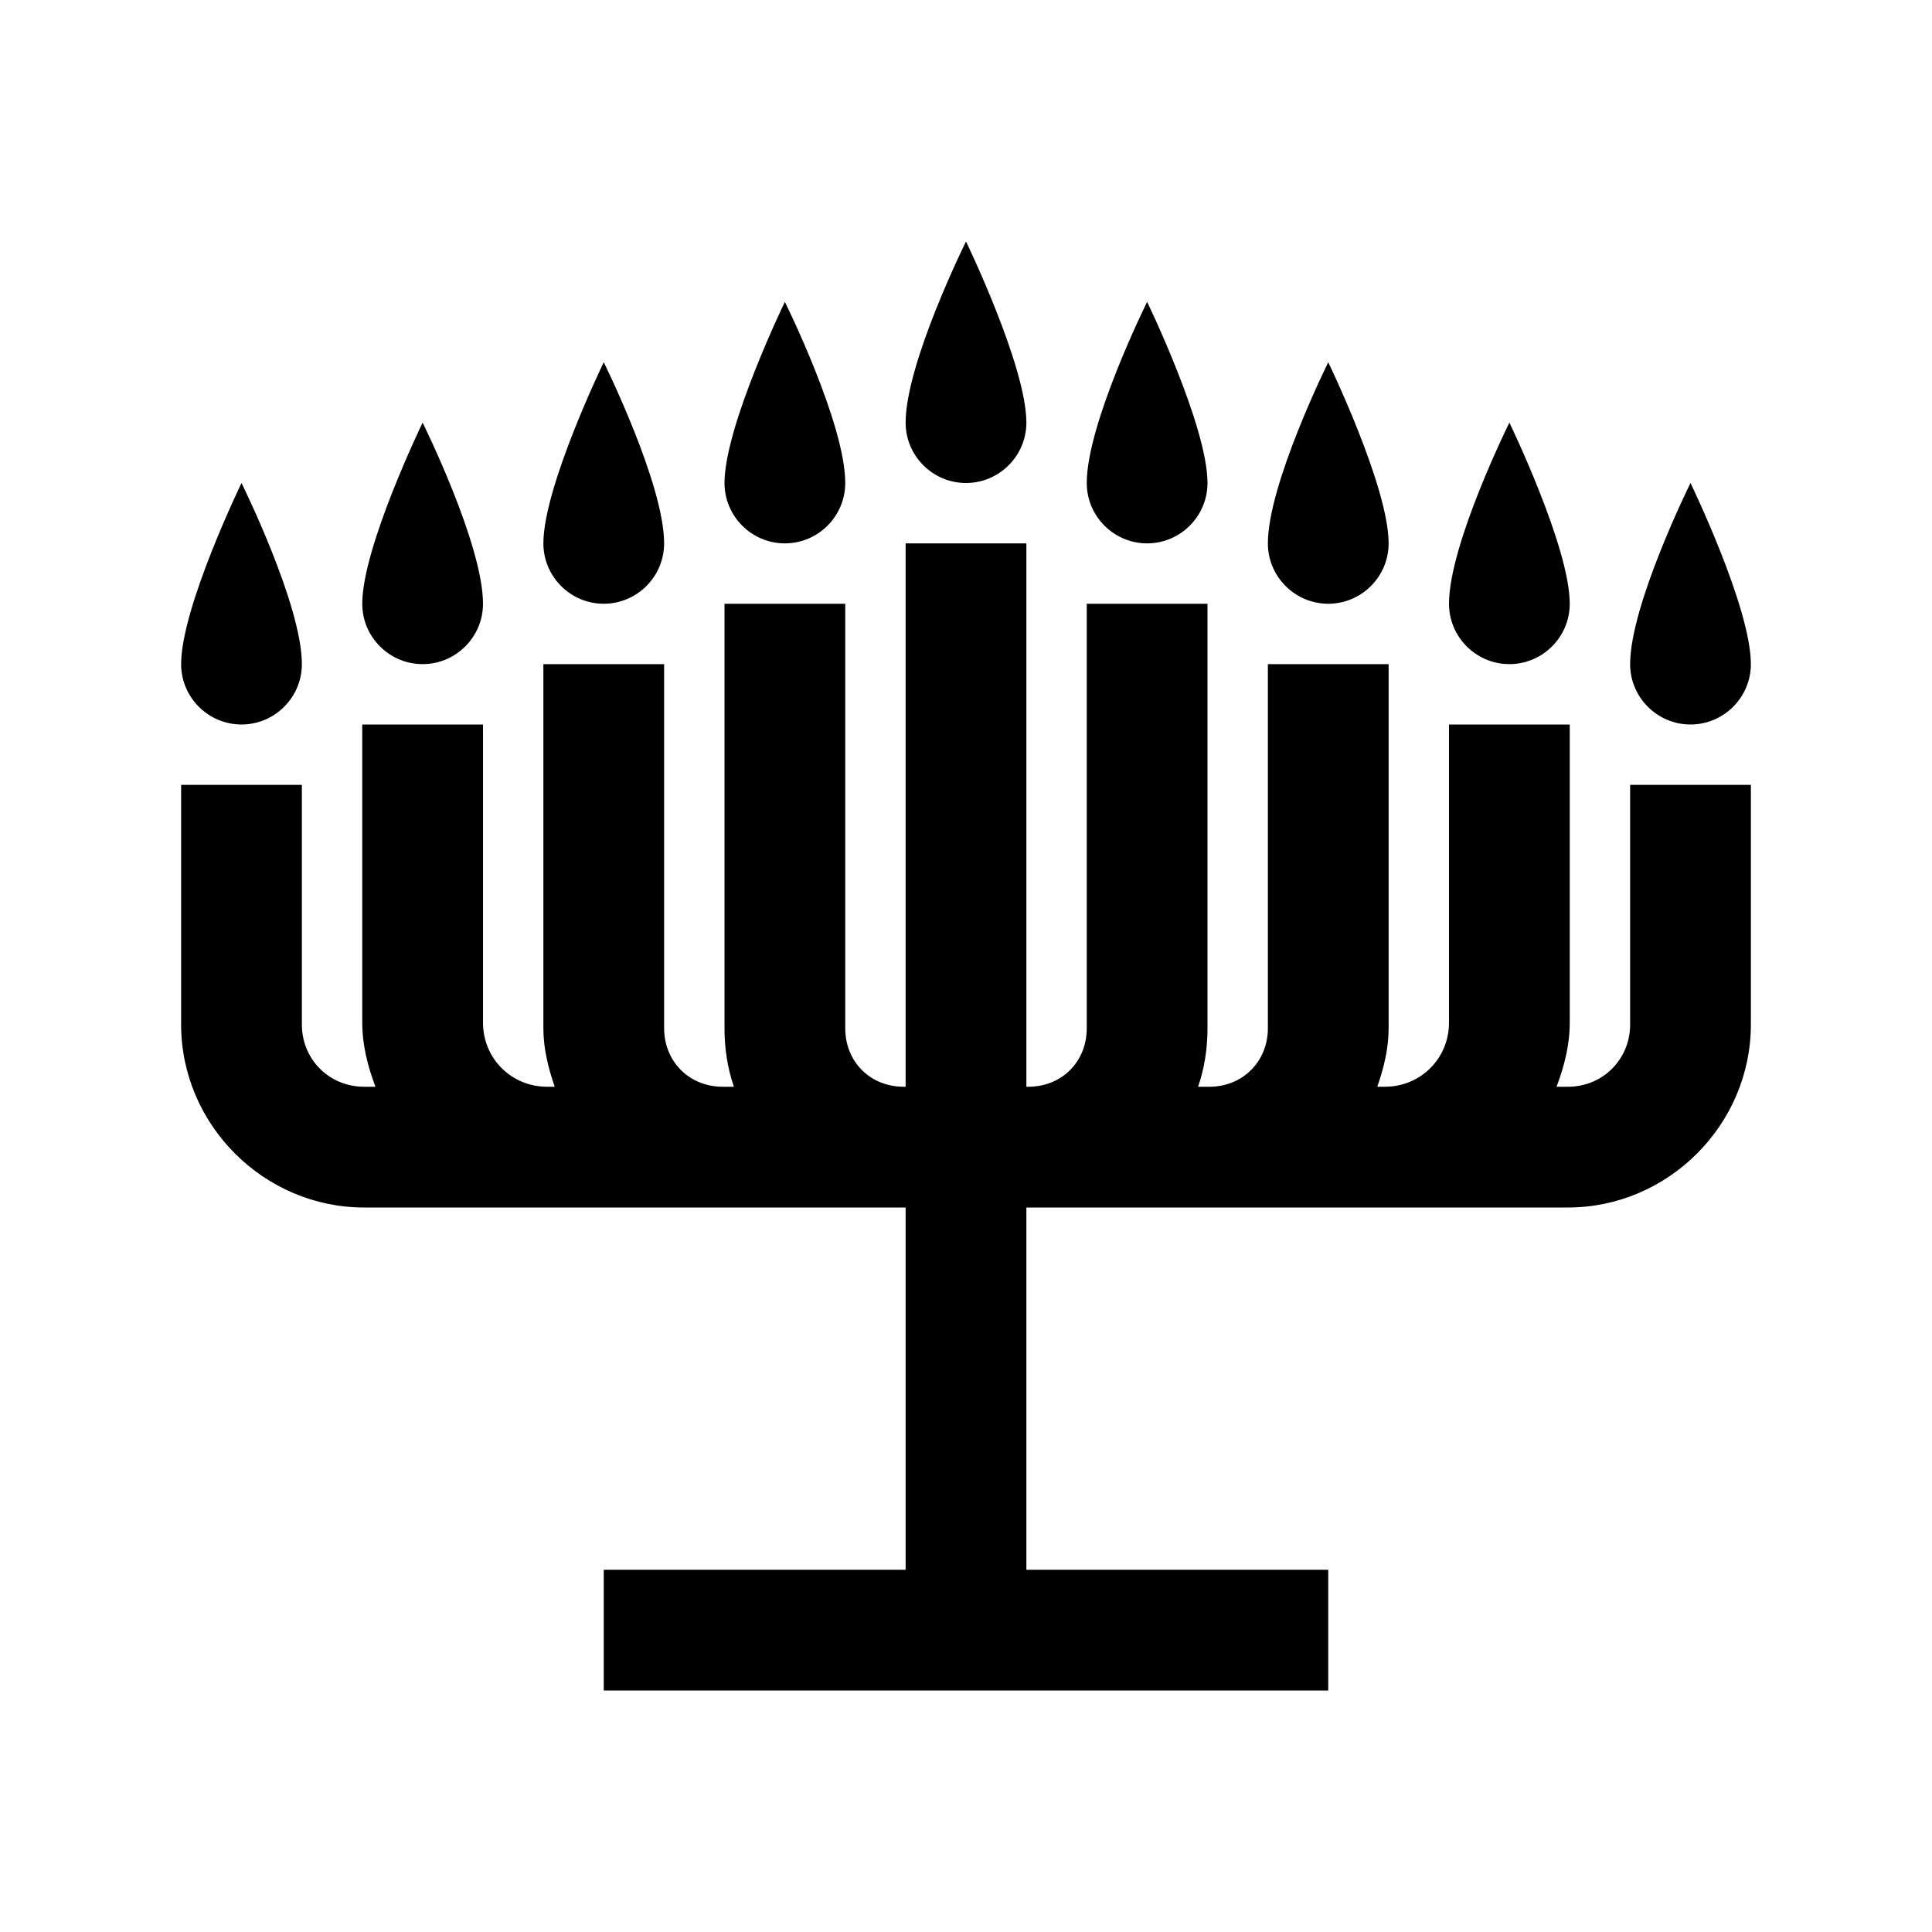 <svg width="24" height="24" viewBox="0 0 24 24" fill="none" xmlns="http://www.w3.org/2000/svg">
<path d="M12 3C12 3 11.25 4.512 11.25 5.25C11.25 5.663 11.587 6 12 6C12.413 6 12.75 5.663 12.75 5.25C12.75 4.547 12 3 12 3ZM9.75 3.75C9.75 3.75 9 5.297 9 6C9 6.413 9.337 6.75 9.75 6.75C10.163 6.75 10.5 6.413 10.5 6C10.5 5.262 9.75 3.75 9.75 3.75ZM14.25 3.75C14.25 3.75 13.5 5.262 13.5 6C13.5 6.413 13.837 6.75 14.25 6.75C14.663 6.75 15 6.413 15 6C15 5.297 14.25 3.75 14.25 3.75ZM7.5 4.5C7.5 4.5 6.75 6.047 6.75 6.75C6.75 7.163 7.087 7.5 7.5 7.5C7.913 7.5 8.25 7.163 8.25 6.75C8.25 6.012 7.5 4.5 7.5 4.5ZM16.5 4.5C16.5 4.5 15.75 6.012 15.75 6.75C15.75 7.163 16.087 7.5 16.5 7.5C16.913 7.5 17.25 7.163 17.25 6.75C17.25 6.047 16.5 4.5 16.5 4.5ZM5.25 5.25C5.25 5.25 4.5 6.797 4.5 7.5C4.5 7.913 4.837 8.25 5.25 8.25C5.663 8.25 6 7.913 6 7.5C6 6.762 5.25 5.25 5.25 5.25ZM18.75 5.25C18.75 5.25 18 6.762 18 7.5C18 7.913 18.337 8.25 18.75 8.25C19.163 8.25 19.5 7.913 19.5 7.5C19.5 6.797 18.75 5.25 18.75 5.25ZM3 6C3 6 2.25 7.547 2.25 8.25C2.25 8.663 2.587 9 3 9C3.413 9 3.75 8.663 3.75 8.25C3.75 7.512 3 6 3 6ZM21 6C21 6 20.25 7.512 20.25 8.25C20.25 8.663 20.587 9 21 9C21.413 9 21.75 8.663 21.75 8.25C21.75 7.547 21 6 21 6ZM11.25 6.75V13.5H11.227C10.81 13.5 10.5 13.19 10.5 12.773V7.5H9V12.773C9 13.028 9.038 13.271 9.117 13.5H8.977C8.563 13.5 8.25 13.187 8.25 12.773V8.25H6.75V12.773C6.75 13.028 6.812 13.271 6.891 13.5H6.797C6.352 13.5 6 13.148 6 12.703V9H4.5V12.703C4.5 12.984 4.57 13.251 4.664 13.5H4.523C4.09 13.5 3.75 13.16 3.75 12.727V9.75H2.25V12.727C2.25 13.972 3.278 15 4.523 15H11.25V19.5H7.5V21H16.5V19.5H12.75V15H19.477C20.722 15 21.75 13.972 21.75 12.727V9.75H20.25V12.727C20.25 13.16 19.91 13.5 19.477 13.5H19.336C19.43 13.251 19.5 12.984 19.5 12.703V9H18V12.703C18 13.148 17.648 13.5 17.203 13.5H17.109C17.189 13.271 17.25 13.028 17.25 12.773V8.25H15.75V12.773C15.75 13.187 15.437 13.5 15.023 13.5H14.883C14.962 13.271 15 13.028 15 12.773V7.5H13.5V12.773C13.5 13.19 13.19 13.5 12.773 13.5H12.75V6.75H11.25Z" fill="black"/>
</svg>
